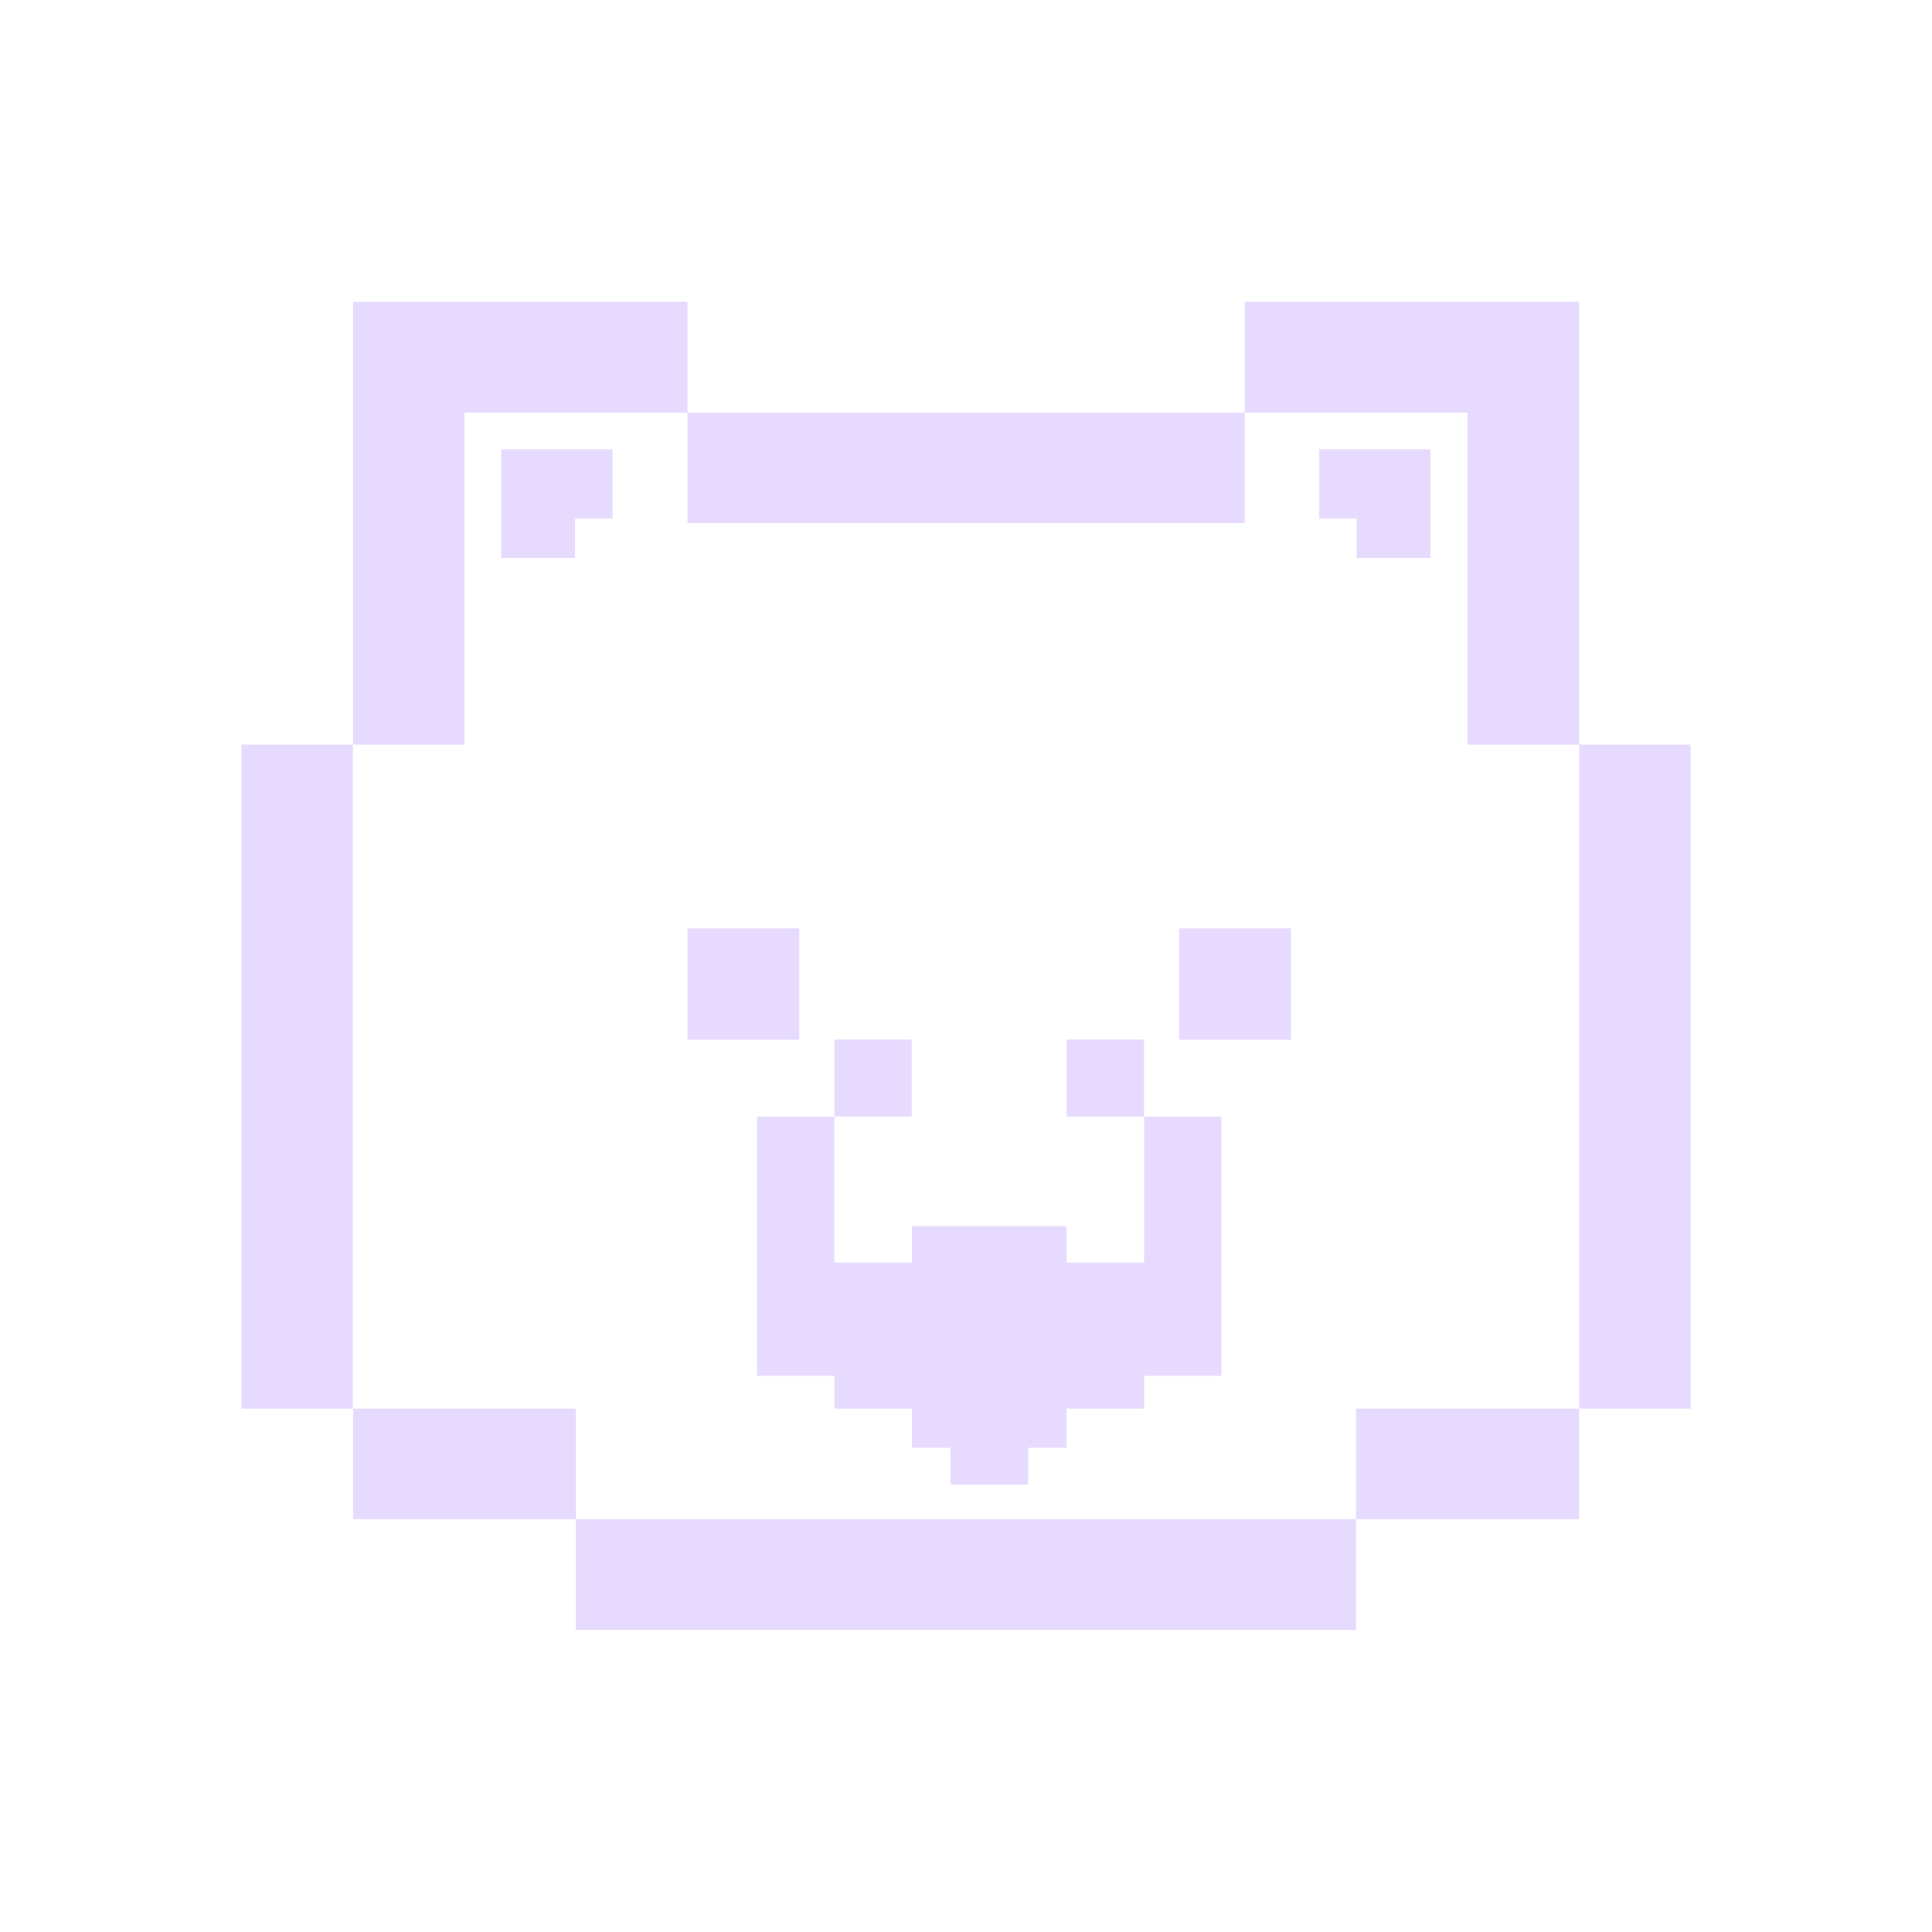 <svg width="32" height="32" viewBox="0 0 32 32" fill="none" xmlns="http://www.w3.org/2000/svg">
<g clip-path="url(#clip0_6_3998)">
<path d="M26.155 12.333V14.164V15.998V17.832V19.663V21.497V23.331H28V21.497V19.663V17.832V15.998V14.164V12.333H26.155Z" fill="#E6DAFE"/>
<path d="M24.307 23.331H22.462V25.162H24.307H26.155V23.331H24.307Z" fill="#E6DAFE"/>
<path d="M26.155 8.665V6.834V5H24.307H22.462H20.617V6.834H22.462H24.307V8.665V10.499V12.333H26.155V10.499V8.665Z" fill="#E6DAFE"/>
<path d="M20.614 25.162H18.769H16.924H15.076H13.231H11.386H11.383H9.538V26.996H11.383H13.231H15.076H16.924H18.769H20.614H22.462V25.162H20.617H20.614Z" fill="#E6DAFE"/>
<path d="M16.925 6.834H15.076H13.232H11.387V8.665H13.232H15.076H16.925H18.769H20.618V6.834H18.769H16.925Z" fill="#E6DAFE"/>
<path d="M9.538 5H7.693H5.849V6.834V8.665V10.499V12.333H7.693V10.499V8.665V6.834H9.538H11.386V5H9.538Z" fill="#E6DAFE"/>
<path d="M9.538 23.955V23.331H7.693H5.849V25.162H7.693H9.538V23.955Z" fill="#E6DAFE"/>
<path d="M4 14.164V15.998V17.832V19.663V21.497V23.331H5.845V21.497V19.663V17.832V15.998V14.164V12.333H4V14.164Z" fill="#E6DAFE"/>
<path d="M13.239 15.377H11.387V17.222H13.239V15.377Z" fill="#E6DAFE"/>
<path d="M15.101 17.218H13.82V18.492H15.101V17.218Z" fill="#E6DAFE"/>
<path d="M10.145 8.59V7.441H8.3V8.09V8.59V9.243H9.524V8.59H10.145Z" fill="#E6DAFE"/>
<path d="M21.383 15.377H19.531V17.222H21.383V15.377Z" fill="#E6DAFE"/>
<path d="M18.947 17.218H17.666V18.492H18.947V17.218Z" fill="#E6DAFE"/>
<path d="M12.539 22.788H13.82V23.331H15.104V23.955V23.98H15.743V24.59H16.385H17.027V23.98H17.665V23.955V23.331H18.95V22.788H20.23V18.495H18.95V20.911H17.665V20.308H16.385H15.104V20.911H13.82V18.495H12.539V22.788Z" fill="#E6DAFE"/>
<path d="M23.693 9.243V8.59V8.09V7.441H21.852V8.59H22.472V9.243H23.693Z" fill="#E6DAFE"/>
</g>
<defs>
<clipPath id="clip0_6_3998">
<rect width="24" height="21.996" fill="white" transform="translate(4 5)"/>
</clipPath>
</defs>
</svg>
